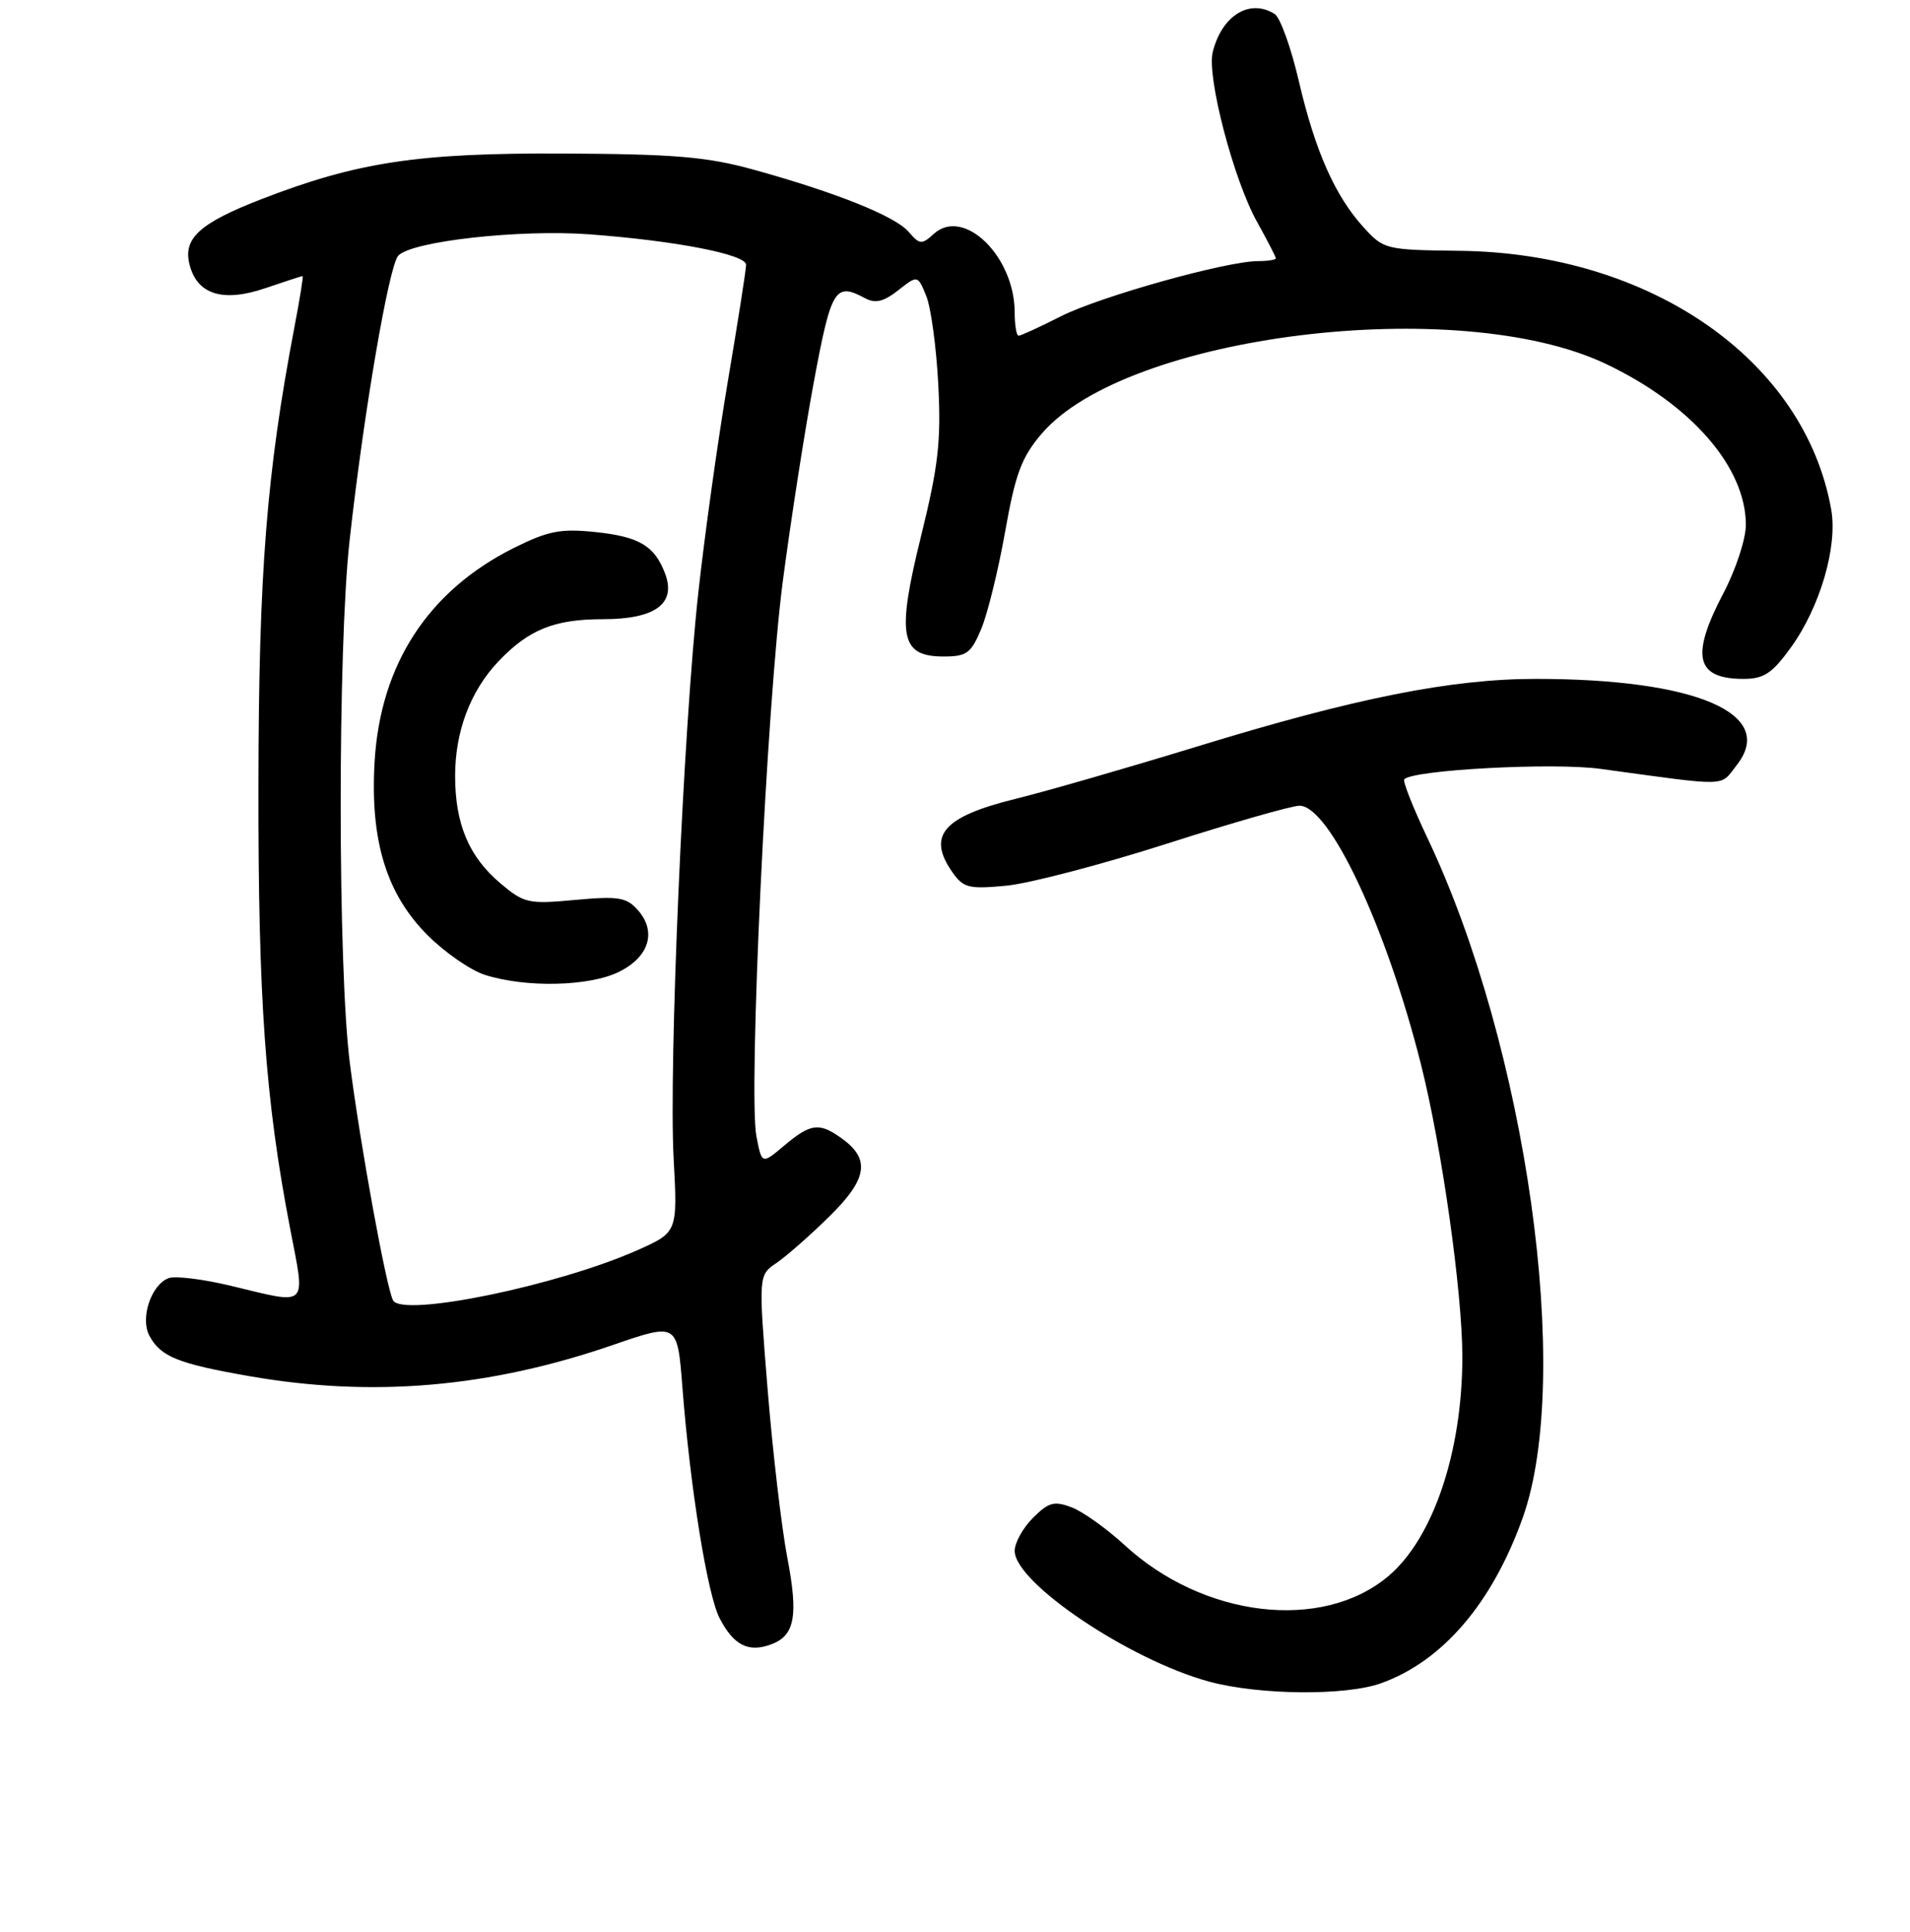 <?xml version="1.0" encoding="UTF-8" standalone="no"?>
<!DOCTYPE svg PUBLIC "-//W3C//DTD SVG 1.1//EN" "http://www.w3.org/Graphics/SVG/1.1/DTD/svg11.dtd" >
<svg xmlns="http://www.w3.org/2000/svg" xmlns:xlink="http://www.w3.org/1999/xlink" version="1.1" viewBox="0 0 256 259">
 <g >
 <path fill="currentColor"
d=" M 185.09 225.63 C 193.35 222.68 200.02 214.89 204.10 203.42 C 210.83 184.50 204.63 140.36 191.30 112.28 C 189.37 108.21 187.98 104.69 188.22 104.45 C 189.48 103.19 208.20 102.19 214.50 103.06 C 232.05 105.45 230.47 105.50 232.78 102.55 C 238.20 95.67 227.31 91.00 205.85 91.00 C 194.50 91.00 181.60 93.57 160.50 100.05 C 151.15 102.92 140.12 106.10 136.00 107.11 C 126.39 109.49 124.23 112.02 127.64 116.90 C 129.13 119.02 129.83 119.20 134.89 118.72 C 137.98 118.42 147.65 115.89 156.40 113.09 C 165.14 110.29 173.14 108.00 174.17 108.00 C 178.19 108.00 185.82 124.25 190.47 142.73 C 193.25 153.78 196.00 173.24 196.00 181.87 C 196.00 194.61 192.08 206.23 186.07 211.28 C 177.22 218.73 161.30 216.85 150.72 207.10 C 148.33 204.90 145.15 202.63 143.64 202.05 C 141.29 201.16 140.55 201.36 138.45 203.46 C 137.10 204.81 136.00 206.79 136.00 207.88 C 136.00 212.17 151.46 222.55 162.11 225.42 C 168.82 227.22 180.34 227.33 185.09 225.63 Z  M 103.45 220.38 C 106.53 219.20 107.01 216.54 105.53 208.83 C 104.75 204.75 103.56 194.56 102.88 186.18 C 101.65 170.93 101.65 170.93 104.08 169.29 C 105.41 168.38 108.62 165.56 111.21 163.01 C 116.33 157.96 116.70 155.30 112.65 152.47 C 109.76 150.44 108.62 150.61 105.13 153.54 C 102.11 156.09 102.11 156.09 101.38 152.29 C 100.29 146.55 102.76 94.47 104.91 78.00 C 105.95 70.03 107.82 57.99 109.07 51.25 C 111.42 38.63 111.92 37.81 115.96 39.98 C 117.33 40.71 118.44 40.44 120.39 38.91 C 123.00 36.86 123.00 36.86 124.15 39.68 C 124.78 41.23 125.50 46.58 125.76 51.56 C 126.15 59.14 125.77 62.45 123.46 71.82 C 120.14 85.25 120.65 88.00 126.47 88.00 C 129.57 88.00 130.15 87.57 131.52 84.30 C 132.37 82.26 133.81 76.39 134.72 71.26 C 136.10 63.48 136.92 61.29 139.63 58.12 C 150.98 44.86 195.44 39.37 215.24 48.78 C 226.69 54.22 234.00 62.63 234.00 70.36 C 234.00 72.25 232.65 76.36 231.00 79.50 C 226.56 87.94 227.27 91.00 233.69 91.00 C 236.41 91.00 237.52 90.27 240.02 86.81 C 243.94 81.40 246.32 73.28 245.44 68.30 C 241.90 48.30 221.25 33.91 195.64 33.62 C 185.74 33.50 185.47 33.44 182.79 30.50 C 178.94 26.28 176.27 20.26 174.08 10.85 C 173.04 6.39 171.59 2.35 170.85 1.88 C 167.50 -0.24 163.75 2.08 162.54 7.00 C 161.73 10.31 165.35 24.14 168.50 29.77 C 169.87 32.24 171.00 34.42 171.00 34.63 C 171.00 34.83 169.93 35.00 168.63 35.00 C 164.38 35.00 147.45 39.74 142.19 42.40 C 139.37 43.83 136.83 45.00 136.53 45.00 C 136.24 45.00 136.00 43.61 136.00 41.90 C 136.00 34.37 129.18 27.72 125.17 31.34 C 123.54 32.82 123.27 32.80 121.80 31.09 C 120.00 28.98 112.09 25.81 101.00 22.74 C 94.77 21.02 90.46 20.65 75.50 20.58 C 55.99 20.49 47.88 21.72 35.00 26.71 C 26.76 29.91 24.52 31.95 25.40 35.44 C 26.41 39.49 29.88 40.57 35.59 38.62 C 38.21 37.73 40.45 37.00 40.56 37.00 C 40.68 37.00 40.19 40.04 39.48 43.75 C 35.72 63.49 34.68 76.69 34.64 105.00 C 34.59 133.97 35.55 147.36 38.90 164.75 C 40.95 175.40 41.48 174.89 30.98 172.36 C 27.24 171.46 23.46 170.99 22.58 171.33 C 20.25 172.23 18.77 176.70 20.02 179.04 C 21.53 181.86 23.83 182.79 33.52 184.48 C 49.97 187.34 65.59 186.00 82.19 180.27 C 90.79 177.31 90.79 177.31 91.46 185.91 C 92.51 199.48 94.81 213.73 96.45 216.91 C 98.35 220.58 100.35 221.57 103.45 220.38 Z  M 52.70 174.33 C 51.83 172.92 48.27 153.41 46.89 142.50 C 45.27 129.75 45.25 86.98 46.85 72.50 C 48.73 55.44 52.12 35.63 53.38 34.27 C 55.19 32.33 69.64 30.72 79.00 31.41 C 90.58 32.27 100.00 34.11 100.00 35.49 C 100.00 36.13 98.90 43.14 97.56 51.07 C 96.22 59.01 94.43 71.80 93.59 79.50 C 91.57 97.89 89.62 142.88 90.29 155.34 C 90.82 165.19 90.82 165.19 85.36 167.61 C 74.64 172.35 54.09 176.57 52.70 174.33 Z  M 83.00 130.25 C 87.06 128.22 88.05 124.82 85.43 121.92 C 83.94 120.27 82.81 120.10 77.07 120.63 C 70.83 121.21 70.25 121.08 67.09 118.42 C 62.86 114.86 61.00 110.46 61.00 104.00 C 61.00 98.04 63.05 92.61 66.80 88.66 C 70.86 84.39 74.29 83.00 80.80 83.00 C 87.85 83.00 90.68 80.91 89.13 76.85 C 87.72 73.14 85.65 71.92 79.71 71.31 C 75.14 70.84 73.44 71.17 68.89 73.44 C 57.41 79.18 50.99 89.01 50.21 102.08 C 49.59 112.64 51.78 119.83 57.31 125.36 C 59.63 127.68 63.09 130.07 65.01 130.68 C 70.50 132.43 79.04 132.23 83.00 130.25 Z "/>
</g>
</svg>